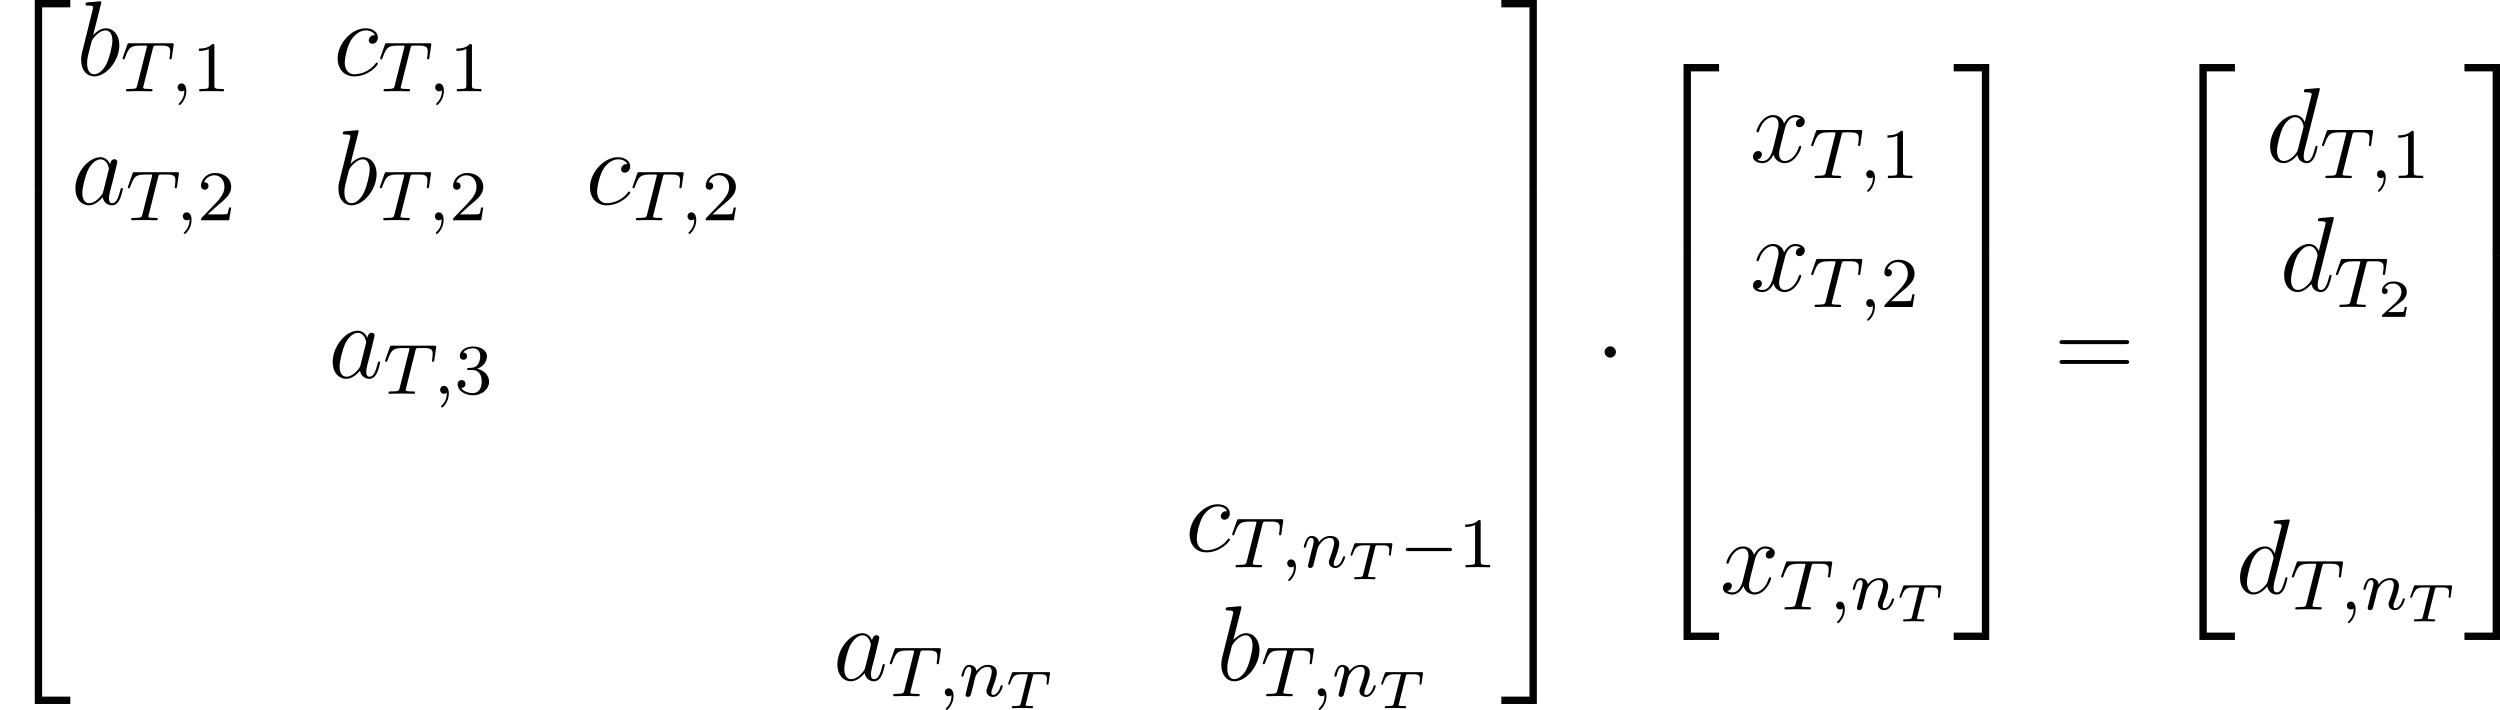 <?xml version='1.0' encoding='UTF-8'?>
<!-- This file was generated by dvisvgm 2.11.1 -->
<svg version='1.1' xmlns='http://www.w3.org/2000/svg' xmlns:xlink='http://www.w3.org/1999/xlink' width='392.171pt' height='111.371pt' viewBox='138.504 284.589 392.171 111.371'>
<defs>
<path id='g11-61' d='M8.07-3.873C8.237-3.873 8.452-3.873 8.452-4.089C8.452-4.316 8.249-4.316 8.07-4.316H1.028C.861-4.316 .646-4.316 .646-4.101C.646-3.873 .849-3.873 1.028-3.873H8.07ZM8.07-1.65C8.237-1.65 8.452-1.65 8.452-1.865C8.452-2.092 8.249-2.092 8.07-2.092H1.028C.861-2.092 .646-2.092 .646-1.877C.646-1.65 .849-1.65 1.028-1.65H8.07Z'/>
<path id='g0-50' d='M3.897 21.041H4.722V.359H7.878V-.466H3.897V21.041Z'/>
<path id='g0-51' d='M3.24 21.041H4.065V-.466H.084V.359H3.24V21.041Z'/>
<path id='g0-52' d='M3.897 21.029H7.878V20.204H4.722V-.478H3.897V21.029Z'/>
<path id='g0-53' d='M3.24 20.204H.084V21.029H4.065V-.478H3.24V20.204Z'/>
<path id='g0-54' d='M3.897 7.185H4.722V-.012H3.897V7.185Z'/>
<path id='g0-55' d='M3.24 7.185H4.065V-.012H3.24V7.185Z'/>
<path id='g6-97' d='M3.599-1.423C3.539-1.219 3.539-1.196 3.371-.968C3.108-.634 2.582-.12 2.02-.12C1.53-.12 1.255-.562 1.255-1.267C1.255-1.925 1.626-3.264 1.853-3.766C2.26-4.603 2.821-5.033 3.288-5.033C4.077-5.033 4.232-4.053 4.232-3.957C4.232-3.945 4.196-3.79 4.184-3.766L3.599-1.423ZM4.364-4.483C4.232-4.794 3.909-5.272 3.288-5.272C1.937-5.272 .478-3.527 .478-1.757C.478-.574 1.172 .12 1.985 .12C2.642 .12 3.204-.395 3.539-.789C3.658-.084 4.22 .12 4.579 .12S5.224-.096 5.44-.526C5.631-.933 5.798-1.662 5.798-1.71C5.798-1.769 5.75-1.817 5.679-1.817C5.571-1.817 5.559-1.757 5.511-1.578C5.332-.873 5.105-.12 4.615-.12C4.268-.12 4.244-.43 4.244-.669C4.244-.944 4.28-1.076 4.388-1.542C4.471-1.841 4.531-2.104 4.627-2.451C5.069-4.244 5.177-4.674 5.177-4.746C5.177-4.914 5.045-5.045 4.866-5.045C4.483-5.045 4.388-4.627 4.364-4.483Z'/>
<path id='g6-98' d='M2.762-7.998C2.774-8.046 2.798-8.118 2.798-8.177C2.798-8.297 2.678-8.297 2.654-8.297C2.642-8.297 2.212-8.261 1.997-8.237C1.793-8.225 1.614-8.201 1.399-8.189C1.112-8.165 1.028-8.153 1.028-7.938C1.028-7.819 1.148-7.819 1.267-7.819C1.877-7.819 1.877-7.711 1.877-7.592C1.877-7.508 1.781-7.161 1.733-6.946L1.447-5.798C1.327-5.32 .646-2.606 .598-2.391C.538-2.092 .538-1.889 .538-1.733C.538-.514 1.219 .12 1.997 .12C3.383 .12 4.818-1.662 4.818-3.395C4.818-4.495 4.196-5.272 3.3-5.272C2.678-5.272 2.116-4.758 1.889-4.519L2.762-7.998ZM2.008-.12C1.626-.12 1.207-.406 1.207-1.339C1.207-1.733 1.243-1.961 1.459-2.798C1.494-2.953 1.686-3.718 1.733-3.873C1.757-3.969 2.463-5.033 3.276-5.033C3.802-5.033 4.041-4.507 4.041-3.885C4.041-3.312 3.706-1.961 3.407-1.339C3.108-.693 2.558-.12 2.008-.12Z'/>
<path id='g6-99' d='M4.674-4.495C4.447-4.495 4.34-4.495 4.172-4.352C4.101-4.292 3.969-4.113 3.969-3.921C3.969-3.682 4.148-3.539 4.376-3.539C4.663-3.539 4.985-3.778 4.985-4.256C4.985-4.83 4.435-5.272 3.61-5.272C2.044-5.272 .478-3.563 .478-1.865C.478-.825 1.124 .12 2.343 .12C3.969 .12 4.997-1.148 4.997-1.303C4.997-1.375 4.926-1.435 4.878-1.435C4.842-1.435 4.83-1.423 4.722-1.315C3.957-.299 2.821-.12 2.367-.12C1.542-.12 1.279-.837 1.279-1.435C1.279-1.853 1.482-3.013 1.913-3.826C2.224-4.388 2.869-5.033 3.622-5.033C3.778-5.033 4.435-5.009 4.674-4.495Z'/>
<path id='g6-100' d='M6.013-7.998C6.025-8.046 6.049-8.118 6.049-8.177C6.049-8.297 5.93-8.297 5.906-8.297C5.894-8.297 5.308-8.249 5.248-8.237C5.045-8.225 4.866-8.201 4.651-8.189C4.352-8.165 4.268-8.153 4.268-7.938C4.268-7.819 4.364-7.819 4.531-7.819C5.117-7.819 5.129-7.711 5.129-7.592C5.129-7.52 5.105-7.424 5.093-7.388L4.364-4.483C4.232-4.794 3.909-5.272 3.288-5.272C1.937-5.272 .478-3.527 .478-1.757C.478-.574 1.172 .12 1.985 .12C2.642 .12 3.204-.395 3.539-.789C3.658-.084 4.22 .12 4.579 .12S5.224-.096 5.44-.526C5.631-.933 5.798-1.662 5.798-1.71C5.798-1.769 5.75-1.817 5.679-1.817C5.571-1.817 5.559-1.757 5.511-1.578C5.332-.873 5.105-.12 4.615-.12C4.268-.12 4.244-.43 4.244-.669C4.244-.717 4.244-.968 4.328-1.303L6.013-7.998ZM3.599-1.423C3.539-1.219 3.539-1.196 3.371-.968C3.108-.634 2.582-.12 2.02-.12C1.53-.12 1.255-.562 1.255-1.267C1.255-1.925 1.626-3.264 1.853-3.766C2.26-4.603 2.821-5.033 3.288-5.033C4.077-5.033 4.232-4.053 4.232-3.957C4.232-3.945 4.196-3.79 4.184-3.766L3.599-1.423Z'/>
<path id='g6-120' d='M5.667-4.878C5.284-4.806 5.141-4.519 5.141-4.292C5.141-4.005 5.368-3.909 5.535-3.909C5.894-3.909 6.145-4.22 6.145-4.543C6.145-5.045 5.571-5.272 5.069-5.272C4.34-5.272 3.933-4.555 3.826-4.328C3.551-5.224 2.809-5.272 2.594-5.272C1.375-5.272 .729-3.706 .729-3.443C.729-3.395 .777-3.335 .861-3.335C.956-3.335 .98-3.407 1.004-3.455C1.411-4.782 2.212-5.033 2.558-5.033C3.096-5.033 3.204-4.531 3.204-4.244C3.204-3.981 3.132-3.706 2.989-3.132L2.582-1.494C2.403-.777 2.056-.12 1.423-.12C1.363-.12 1.064-.12 .813-.275C1.243-.359 1.339-.717 1.339-.861C1.339-1.1 1.16-1.243 .933-1.243C.646-1.243 .335-.992 .335-.61C.335-.108 .897 .12 1.411 .12C1.985 .12 2.391-.335 2.642-.825C2.833-.12 3.431 .12 3.873 .12C5.093 .12 5.738-1.447 5.738-1.71C5.738-1.769 5.691-1.817 5.619-1.817C5.511-1.817 5.499-1.757 5.464-1.662C5.141-.61 4.447-.12 3.909-.12C3.491-.12 3.264-.43 3.264-.921C3.264-1.184 3.312-1.375 3.503-2.164L3.921-3.79C4.101-4.507 4.507-5.033 5.057-5.033C5.081-5.033 5.416-5.033 5.667-4.878Z'/>
<path id='g5-59' d='M1.49-.12C1.49 .399 1.379 .853 .885 1.347C.853 1.371 .837 1.387 .837 1.427C.837 1.49 .901 1.538 .956 1.538C1.052 1.538 1.714 .909 1.714-.024C1.714-.534 1.522-.885 1.172-.885C.893-.885 .733-.662 .733-.446C.733-.223 .885 0 1.18 0C1.371 0 1.49-.112 1.49-.12Z'/>
<path id='g5-84' d='M3.602-4.822C3.674-5.109 3.682-5.125 4.009-5.125H4.615C5.444-5.125 5.539-4.862 5.539-4.463C5.539-4.264 5.491-3.921 5.483-3.881C5.467-3.794 5.46-3.722 5.46-3.706C5.46-3.602 5.531-3.579 5.579-3.579C5.667-3.579 5.699-3.626 5.723-3.778L5.938-5.276C5.938-5.388 5.842-5.388 5.699-5.388H1.004C.805-5.388 .789-5.388 .733-5.22L.247-3.842C.231-3.802 .207-3.738 .207-3.69C.207-3.626 .263-3.579 .327-3.579C.414-3.579 .43-3.618 .478-3.754C.933-5.029 1.164-5.125 2.375-5.125H2.686C2.925-5.125 2.933-5.117 2.933-5.053C2.933-5.029 2.901-4.87 2.893-4.838L1.841-.654C1.769-.351 1.745-.263 .917-.263C.662-.263 .582-.263 .582-.112C.582-.104 .582 0 .717 0C.933 0 1.482-.024 1.698-.024H2.375C2.598-.024 3.156 0 3.379 0C3.443 0 3.563 0 3.563-.151C3.563-.263 3.475-.263 3.26-.263C3.068-.263 3.005-.263 2.798-.279C2.542-.303 2.511-.335 2.511-.438C2.511-.47 2.519-.502 2.542-.582L3.602-4.822Z'/>
<path id='g5-110' d='M1.594-1.307C1.618-1.427 1.698-1.73 1.722-1.849C1.833-2.279 1.833-2.287 2.016-2.55C2.279-2.941 2.654-3.292 3.188-3.292C3.475-3.292 3.642-3.124 3.642-2.75C3.642-2.311 3.308-1.403 3.156-1.012C3.053-.749 3.053-.701 3.053-.598C3.053-.143 3.427 .08 3.77 .08C4.551 .08 4.878-1.036 4.878-1.14C4.878-1.219 4.814-1.243 4.758-1.243C4.663-1.243 4.647-1.188 4.623-1.108C4.431-.454 4.097-.143 3.794-.143C3.666-.143 3.602-.223 3.602-.406S3.666-.765 3.746-.964C3.866-1.267 4.216-2.184 4.216-2.63C4.216-3.228 3.802-3.515 3.228-3.515C2.582-3.515 2.168-3.124 1.937-2.821C1.881-3.26 1.53-3.515 1.124-3.515C.837-3.515 .638-3.332 .51-3.084C.319-2.71 .239-2.311 .239-2.295C.239-2.224 .295-2.192 .359-2.192C.462-2.192 .47-2.224 .526-2.431C.622-2.821 .765-3.292 1.1-3.292C1.307-3.292 1.355-3.092 1.355-2.917C1.355-2.774 1.315-2.622 1.251-2.359C1.235-2.295 1.116-1.825 1.084-1.714L.789-.518C.757-.399 .709-.199 .709-.167C.709 .016 .861 .08 .964 .08C1.108 .08 1.227-.016 1.283-.112C1.307-.159 1.371-.43 1.411-.598L1.594-1.307Z'/>
<path id='g2-0' d='M5.571-1.809C5.699-1.809 5.874-1.809 5.874-1.993S5.699-2.176 5.571-2.176H1.004C.877-2.176 .701-2.176 .701-1.993S.877-1.809 1.004-1.809H5.571Z'/>
<path id='g8-49' d='M2.503-5.077C2.503-5.292 2.487-5.3 2.271-5.3C1.945-4.981 1.522-4.79 .765-4.79V-4.527C.98-4.527 1.411-4.527 1.873-4.742V-.654C1.873-.359 1.849-.263 1.092-.263H.813V0C1.14-.024 1.825-.024 2.184-.024S3.236-.024 3.563 0V-.263H3.284C2.527-.263 2.503-.359 2.503-.654V-5.077Z'/>
<path id='g8-50' d='M2.248-1.626C2.375-1.745 2.71-2.008 2.837-2.12C3.332-2.574 3.802-3.013 3.802-3.738C3.802-4.686 3.005-5.3 2.008-5.3C1.052-5.3 .422-4.575 .422-3.866C.422-3.475 .733-3.419 .845-3.419C1.012-3.419 1.259-3.539 1.259-3.842C1.259-4.256 .861-4.256 .765-4.256C.996-4.838 1.53-5.037 1.921-5.037C2.662-5.037 3.045-4.407 3.045-3.738C3.045-2.909 2.463-2.303 1.522-1.339L.518-.303C.422-.215 .422-.199 .422 0H3.571L3.802-1.427H3.555C3.531-1.267 3.467-.869 3.371-.717C3.324-.654 2.718-.654 2.59-.654H1.172L2.248-1.626Z'/>
<path id='g8-51' d='M2.016-2.662C2.646-2.662 3.045-2.2 3.045-1.363C3.045-.367 2.479-.072 2.056-.072C1.618-.072 1.02-.231 .741-.654C1.028-.654 1.227-.837 1.227-1.1C1.227-1.355 1.044-1.538 .789-1.538C.574-1.538 .351-1.403 .351-1.084C.351-.327 1.164 .167 2.072 .167C3.132 .167 3.873-.566 3.873-1.363C3.873-2.024 3.347-2.63 2.534-2.805C3.164-3.029 3.634-3.571 3.634-4.208S2.917-5.3 2.088-5.3C1.235-5.3 .59-4.838 .59-4.232C.59-3.937 .789-3.81 .996-3.81C1.243-3.81 1.403-3.985 1.403-4.216C1.403-4.511 1.148-4.623 .972-4.631C1.307-5.069 1.921-5.093 2.064-5.093C2.271-5.093 2.877-5.029 2.877-4.208C2.877-3.65 2.646-3.316 2.534-3.188C2.295-2.941 2.112-2.925 1.626-2.893C1.474-2.885 1.411-2.877 1.411-2.774C1.411-2.662 1.482-2.662 1.618-2.662H2.016Z'/>
<path id='g3-1' d='M2.295-2.989C2.295-3.335 2.008-3.622 1.662-3.622S1.028-3.335 1.028-2.989S1.315-2.355 1.662-2.355S2.295-2.642 2.295-2.989Z'/>
<path id='g4-84' d='M3.108-3.599C3.156-3.79 3.168-3.802 3.413-3.802H3.963C4.603-3.802 4.692-3.616 4.692-3.27C4.692-3.186 4.68-3.025 4.657-2.839C4.651-2.821 4.639-2.756 4.639-2.738C4.639-2.678 4.686-2.642 4.752-2.642C4.848-2.642 4.86-2.702 4.872-2.792L5.033-3.939C5.033-4.041 4.967-4.041 4.848-4.041H.962C.807-4.041 .795-4.041 .753-3.915L.365-2.827C.341-2.756 .341-2.738 .341-2.732C.341-2.714 .347-2.642 .448-2.642C.532-2.642 .538-2.66 .592-2.815C.861-3.545 1.046-3.802 1.817-3.802H2.361C2.475-3.802 2.487-3.802 2.558-3.784L1.751-.514C1.71-.347 1.68-.293 1.512-.269C1.345-.239 .998-.239 .992-.239C.837-.239 .825-.239 .801-.221C.771-.197 .747-.114 .747-.084C.747-.078 .759 0 .861 0C1.022 0 1.201-.018 1.363-.018C1.602-.018 1.757-.024 1.919-.024C2.098-.024 2.277-.018 2.457-.018C2.63-.018 2.821 0 2.995 0C3.043 0 3.084 0 3.108-.042C3.12-.06 3.144-.132 3.144-.155C3.126-.239 3.084-.239 2.899-.239C2.768-.239 2.642-.245 2.511-.251C2.373-.263 2.301-.269 2.301-.359L3.108-3.599Z'/>
<path id='g7-50' d='M3.216-1.118H2.995C2.983-1.034 2.923-.64 2.833-.574C2.792-.538 2.307-.538 2.224-.538H1.106L1.871-1.16C2.074-1.321 2.606-1.704 2.792-1.883C2.971-2.062 3.216-2.367 3.216-2.792C3.216-3.539 2.54-3.975 1.739-3.975C.968-3.975 .43-3.467 .43-2.905C.43-2.6 .687-2.564 .753-2.564C.903-2.564 1.076-2.672 1.076-2.887C1.076-3.019 .998-3.21 .735-3.21C.873-3.515 1.237-3.742 1.65-3.742C2.277-3.742 2.612-3.276 2.612-2.792C2.612-2.367 2.331-1.931 1.913-1.548L.496-.251C.436-.191 .43-.185 .43 0H3.031L3.216-1.118Z'/>
</defs>
<g id='page1' transform='matrix(1.4 0 0 1.4 0 0)'>
<use x='98.931' y='203.744' xlink:href='#g0-50'/>
<use x='98.931' y='224.785' xlink:href='#g0-54'/>
<use x='98.931' y='231.958' xlink:href='#g0-54'/>
<use x='98.931' y='239.132' xlink:href='#g0-54'/>
<use x='98.931' y='246.305' xlink:href='#g0-54'/>
<use x='98.931' y='253.478' xlink:href='#g0-54'/>
<use x='98.931' y='261.129' xlink:href='#g0-52'/>
<use x='107.485' y='211.718' xlink:href='#g6-98'/>
<use x='112.462' y='213.511' xlink:href='#g5-84'/>
<use x='118.098' y='213.511' xlink:href='#g5-59'/>
<use x='120.451' y='213.511' xlink:href='#g8-49'/>
<use x='136.283' y='211.718' xlink:href='#g6-99'/>
<use x='141.321' y='213.511' xlink:href='#g5-84'/>
<use x='146.957' y='213.511' xlink:href='#g5-59'/>
<use x='149.309' y='213.511' xlink:href='#g8-49'/>
<use x='106.901' y='226.164' xlink:href='#g6-97'/>
<use x='113.046' y='227.957' xlink:href='#g5-84'/>
<use x='118.682' y='227.957' xlink:href='#g5-59'/>
<use x='121.034' y='227.957' xlink:href='#g8-50'/>
<use x='136.313' y='226.164' xlink:href='#g6-98'/>
<use x='141.29' y='227.957' xlink:href='#g5-84'/>
<use x='146.926' y='227.957' xlink:href='#g5-59'/>
<use x='149.279' y='227.957' xlink:href='#g8-50'/>
<use x='164.558' y='226.164' xlink:href='#g6-99'/>
<use x='169.596' y='227.957' xlink:href='#g5-84'/>
<use x='175.231' y='227.957' xlink:href='#g5-59'/>
<use x='177.584' y='227.957' xlink:href='#g8-50'/>
<use x='135.729' y='245.607' xlink:href='#g6-97'/>
<use x='141.874' y='247.4' xlink:href='#g5-84'/>
<use x='147.51' y='247.4' xlink:href='#g5-59'/>
<use x='149.863' y='247.4' xlink:href='#g8-51'/>
<use x='167.232' y='238.633' xlink:href='#g10-46'/>
<use x='171.811' y='241.622' xlink:href='#g10-46'/>
<use x='176.391' y='244.611' xlink:href='#g10-46'/>
<use x='198.877' y='238.633' xlink:href='#g10-46'/>
<use x='203.457' y='241.622' xlink:href='#g10-46'/>
<use x='208.036' y='244.611' xlink:href='#g10-46'/>
<use x='167.232' y='258.077' xlink:href='#g10-46'/>
<use x='171.811' y='261.066' xlink:href='#g10-46'/>
<use x='176.391' y='264.054' xlink:href='#g10-46'/>
<use x='198.877' y='258.077' xlink:href='#g10-46'/>
<use x='203.457' y='261.066' xlink:href='#g10-46'/>
<use x='208.036' y='264.054' xlink:href='#g10-46'/>
<use x='231.749' y='265.051' xlink:href='#g6-99'/>
<use x='236.787' y='266.844' xlink:href='#g5-84'/>
<use x='242.423' y='266.844' xlink:href='#g5-59'/>
<use x='244.775' y='266.844' xlink:href='#g5-110'/>
<use x='249.913' y='268.183' xlink:href='#g4-84'/>
<use x='255.751' y='266.844' xlink:href='#g2-0'/>
<use x='262.337' y='266.844' xlink:href='#g8-49'/>
<use x='192.279' y='279.497' xlink:href='#g6-97'/>
<use x='198.424' y='281.29' xlink:href='#g5-84'/>
<use x='204.06' y='281.29' xlink:href='#g5-59'/>
<use x='206.412' y='281.29' xlink:href='#g5-110'/>
<use x='211.55' y='282.629' xlink:href='#g4-84'/>
<use x='235.239' y='279.497' xlink:href='#g6-98'/>
<use x='240.216' y='281.29' xlink:href='#g5-84'/>
<use x='245.852' y='281.29' xlink:href='#g5-59'/>
<use x='248.205' y='281.29' xlink:href='#g5-110'/>
<use x='253.343' y='282.629' xlink:href='#g4-84'/>
<use x='267.069' y='203.744' xlink:href='#g0-51'/>
<use x='267.069' y='224.785' xlink:href='#g0-55'/>
<use x='267.069' y='231.958' xlink:href='#g0-55'/>
<use x='267.069' y='239.132' xlink:href='#g0-55'/>
<use x='267.069' y='246.305' xlink:href='#g0-55'/>
<use x='267.069' y='253.478' xlink:href='#g0-55'/>
<use x='267.069' y='261.129' xlink:href='#g0-53'/>
<use x='277.696' y='245.707' xlink:href='#g3-1'/>
<use x='283.674' y='210.917' xlink:href='#g0-50'/>
<use x='283.674' y='231.958' xlink:href='#g0-54'/>
<use x='283.674' y='239.132' xlink:href='#g0-54'/>
<use x='283.674' y='246.305' xlink:href='#g0-54'/>
<use x='283.674' y='253.956' xlink:href='#g0-52'/>
<use x='295.014' y='221.44' xlink:href='#g6-120'/>
<use x='301.666' y='223.233' xlink:href='#g5-84'/>
<use x='307.302' y='223.233' xlink:href='#g5-59'/>
<use x='309.655' y='223.233' xlink:href='#g8-49'/>
<use x='295.014' y='235.885' xlink:href='#g6-120'/>
<use x='301.666' y='237.679' xlink:href='#g5-84'/>
<use x='307.302' y='237.679' xlink:href='#g5-59'/>
<use x='309.655' y='237.679' xlink:href='#g8-50'/>
<use x='303.075' y='247.359' xlink:href='#g10-46'/>
<use x='303.075' y='251.344' xlink:href='#g10-46'/>
<use x='303.075' y='255.329' xlink:href='#g10-46'/>
<use x='291.644' y='269.775' xlink:href='#g6-120'/>
<use x='298.296' y='271.568' xlink:href='#g5-84'/>
<use x='303.932' y='271.568' xlink:href='#g5-59'/>
<use x='306.284' y='271.568' xlink:href='#g5-110'/>
<use x='311.422' y='272.907' xlink:href='#g4-84'/>
<use x='317.758' y='210.917' xlink:href='#g0-51'/>
<use x='317.758' y='231.958' xlink:href='#g0-55'/>
<use x='317.758' y='239.132' xlink:href='#g0-55'/>
<use x='317.758' y='246.305' xlink:href='#g0-55'/>
<use x='317.758' y='253.956' xlink:href='#g0-53'/>
<use x='329.049' y='245.707' xlink:href='#g11-61'/>
<use x='341.474' y='210.917' xlink:href='#g0-50'/>
<use x='341.474' y='231.958' xlink:href='#g0-54'/>
<use x='341.474' y='239.132' xlink:href='#g0-54'/>
<use x='341.474' y='246.305' xlink:href='#g0-54'/>
<use x='341.474' y='253.956' xlink:href='#g0-52'/>
<use x='352.815' y='221.44' xlink:href='#g6-100'/>
<use x='358.897' y='223.233' xlink:href='#g5-84'/>
<use x='364.533' y='223.233' xlink:href='#g5-59'/>
<use x='366.886' y='223.233' xlink:href='#g8-49'/>
<use x='354.385' y='235.885' xlink:href='#g6-100'/>
<use x='360.468' y='237.679' xlink:href='#g5-84'/>
<use x='365.398' y='238.786' xlink:href='#g7-50'/>
<use x='360.591' y='247.359' xlink:href='#g10-46'/>
<use x='360.591' y='251.344' xlink:href='#g10-46'/>
<use x='360.591' y='255.329' xlink:href='#g10-46'/>
<use x='349.444' y='269.775' xlink:href='#g6-100'/>
<use x='355.527' y='271.568' xlink:href='#g5-84'/>
<use x='361.163' y='271.568' xlink:href='#g5-59'/>
<use x='363.515' y='271.568' xlink:href='#g5-110'/>
<use x='368.653' y='272.907' xlink:href='#g4-84'/>
<use x='374.988' y='210.917' xlink:href='#g0-51'/>
<use x='374.988' y='231.958' xlink:href='#g0-55'/>
<use x='374.988' y='239.132' xlink:href='#g0-55'/>
<use x='374.988' y='246.305' xlink:href='#g0-55'/>
<use x='374.988' y='253.956' xlink:href='#g0-53'/>
</g>
</svg>